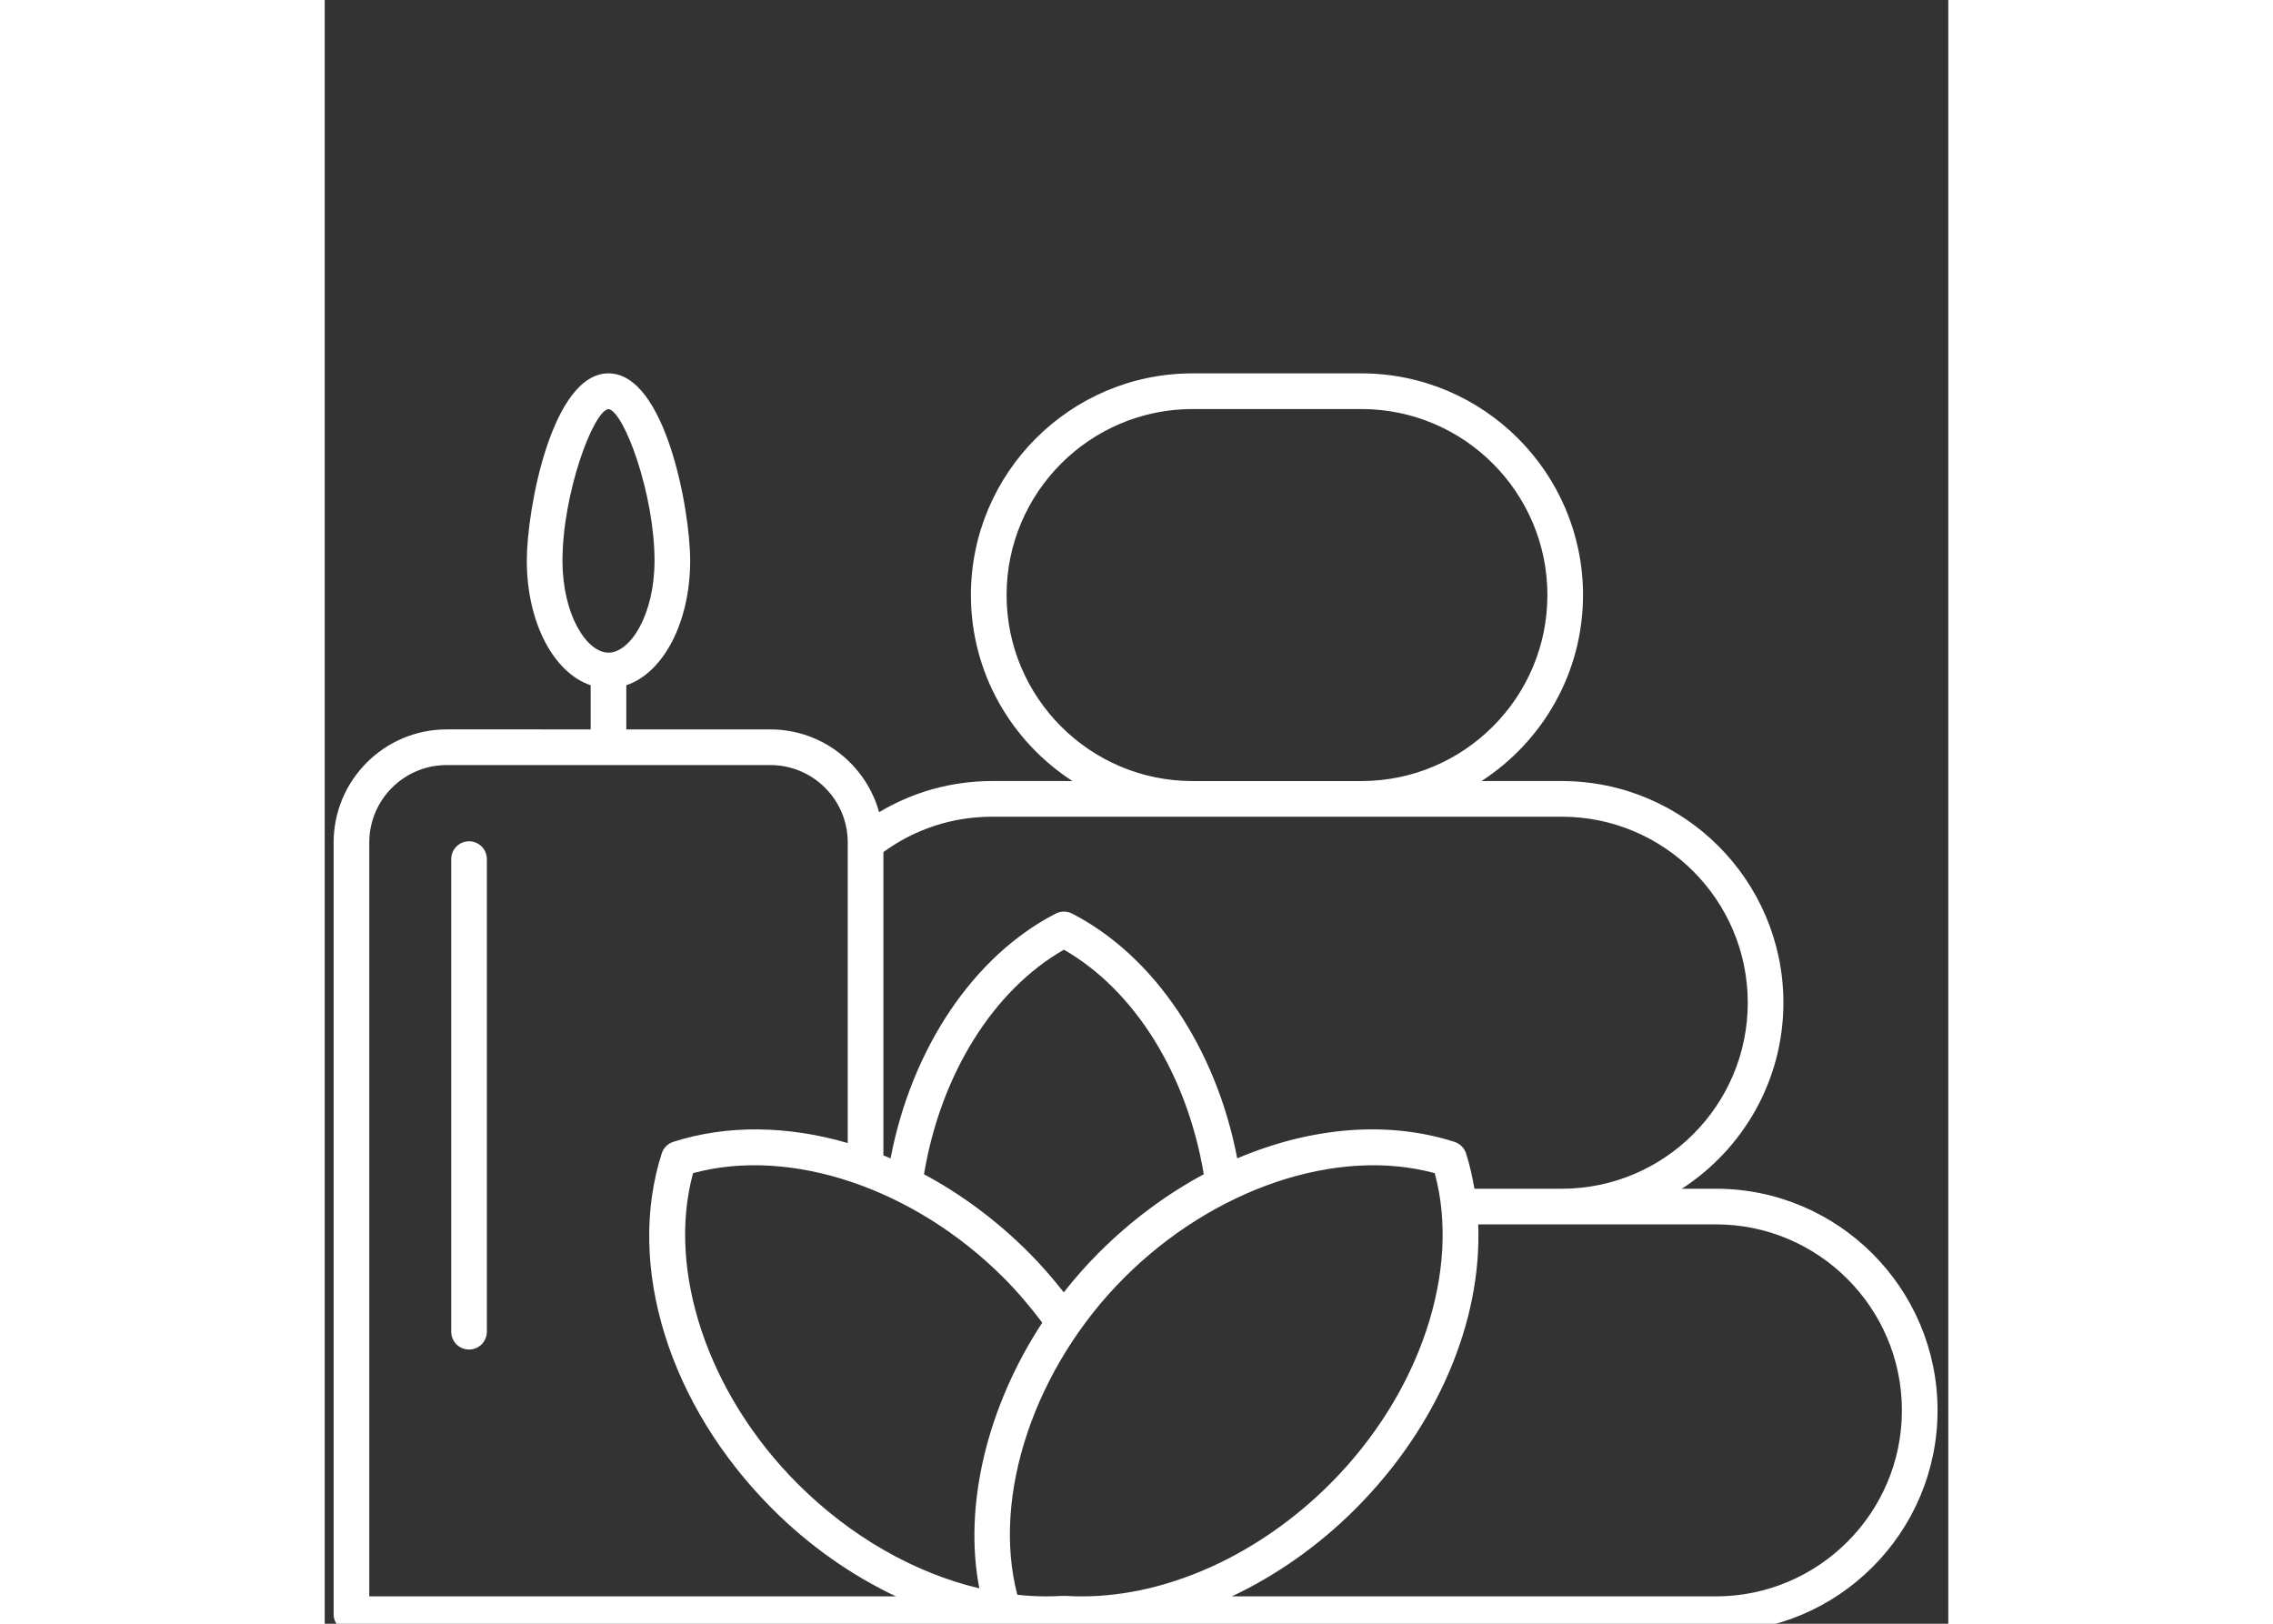 <svg xmlns="http://www.w3.org/2000/svg" xmlns:xlink="http://www.w3.org/1999/xlink" version="1.1" width="35" height="25" viewBox="0 0 256 256" xml:space="preserve">

<rect x="0" y="0" width="256" height="256" fill="#333333" stroke="none"/>

<defs>
</defs>
<g style="stroke: none; stroke-width: 0; stroke-dasharray: none; stroke-linecap: butt; stroke-linejoin: miter; stroke-miterlimit: 10; fill: none; fill-rule: nonzero; opacity: 1;" transform="translate(1.407 1.407) scale(2.81 2.81)" >
	<path d="M 77.563 66.195 h -1.91 c 3.422 -2.218 5.697 -6.063 5.697 -10.437 c 0 -6.857 -5.579 -12.437 -12.437 -12.437 h -4.503 c 3.422 -2.218 5.696 -6.063 5.696 -10.436 c 0 -6.857 -5.579 -12.437 -12.437 -12.437 h -9.474 c -6.857 0 -12.436 5.579 -12.436 12.437 c 0 4.373 2.274 8.218 5.696 10.436 h -4.503 c -2.271 0 -4.432 0.606 -6.344 1.747 c -0.745 -2.674 -3.196 -4.644 -6.104 -4.644 h -8.082 v -2.477 c 2.073 -0.695 3.583 -3.515 3.583 -6.992 c 0 -2.894 -1.409 -10.508 -4.583 -10.508 c -3.173 0 -4.583 7.614 -4.583 10.508 c 0 3.476 1.51 6.296 3.583 6.992 v 2.477 H 6.342 C 2.845 40.425 0 43.271 0 46.768 v 43.3 c 0 0.553 0.448 1 1 1 h 14.771 h 12.534 h 1.543 h 10.097 c 0.011 0 0.022 0.001 0.033 0.001 c 0.01 0 0.02 -0.001 0.03 -0.001 h 1.934 c 0.01 0 0.02 0.001 0.03 0.001 c 0.011 0 0.022 -0.001 0.033 -0.001 h 24.175 h 11.382 C 84.421 91.067 90 85.489 90 78.632 S 84.421 66.195 77.563 66.195 z M 12.841 30.957 c 0 -3.738 1.709 -8.378 2.579 -8.508 c 0.877 0.129 2.586 4.768 2.586 8.508 c 0 3.041 -1.361 5.16 -2.583 5.16 S 12.841 33.998 12.841 30.957 z M 37.761 32.886 c 0 -5.755 4.682 -10.437 10.436 -10.437 h 9.474 c 5.755 0 10.437 4.682 10.437 10.437 c 0 5.754 -4.682 10.436 -10.437 10.436 h -9.474 C 42.443 43.322 37.761 38.64 37.761 32.886 z M 48.197 45.322 h 9.474 h 11.243 c 5.755 0 10.437 4.682 10.437 10.437 s -4.682 10.437 -10.437 10.437 h -4.901 c -0.115 -0.673 -0.264 -1.338 -0.471 -1.983 c -0.099 -0.308 -0.34 -0.548 -0.646 -0.646 c -3.776 -1.214 -8.092 -0.819 -12.193 0.925 c -1.181 -6.171 -4.654 -11.362 -9.268 -13.735 c -0.287 -0.146 -0.628 -0.146 -0.915 0 c -4.615 2.374 -8.089 7.564 -9.269 13.736 c -0.134 -0.057 -0.268 -0.115 -0.402 -0.169 V 47.304 c 1.784 -1.293 3.883 -1.982 6.106 -1.982 H 48.197 z M 41.929 89.067 c -0.298 -0.001 -0.595 -0.01 -0.889 -0.029 c -0.022 -0.001 -0.042 0.009 -0.064 0.01 c -0.023 -0.001 -0.042 -0.011 -0.065 -0.01 c -0.3 0.02 -0.602 0.028 -0.906 0.029 h -0.091 c -0.513 -0.002 -1.031 -0.035 -1.55 -0.09 c -1.449 -5.53 0.949 -12.741 5.995 -17.786 c 5.042 -5.04 11.976 -7.354 17.427 -5.869 c 1.486 5.455 -0.829 12.386 -5.869 17.427 c -3.982 3.982 -9.101 6.299 -13.863 6.318 H 41.929 z M 37.595 71.191 c 0.789 0.789 1.505 1.64 2.167 2.52 c -3.083 4.706 -4.433 10.234 -3.531 14.905 c -3.618 -0.854 -7.223 -2.895 -10.195 -5.868 c -5.041 -5.04 -7.355 -11.971 -5.869 -17.427 C 25.622 63.837 32.554 66.15 37.595 71.191 z M 40.971 72.01 c -0.614 -0.774 -1.258 -1.529 -1.962 -2.232 c -1.8 -1.801 -3.796 -3.276 -5.882 -4.395 c 0.932 -5.591 3.879 -10.328 7.85 -12.599 c 3.97 2.271 6.916 7.008 7.849 12.599 c -2.085 1.12 -4.082 2.595 -5.882 4.395 C 42.237 70.484 41.579 71.231 40.971 72.01 z M 28.305 89.067 H 15.771 H 2 v -42.3 c 0 -2.395 1.948 -4.342 4.342 -4.342 h 18.164 c 2.395 0 4.342 1.948 4.342 4.342 v 16.864 c -3.35 -0.973 -6.745 -1.042 -9.791 -0.066 c -0.307 0.099 -0.548 0.339 -0.646 0.646 c -2.028 6.32 0.41 14.151 6.211 19.951 c 2.077 2.077 4.446 3.732 6.929 4.904 h -1.704 H 28.305 z M 77.563 89.067 H 66.182 H 50.401 c 2.484 -1.172 4.853 -2.828 6.93 -4.904 c 4.63 -4.63 7.109 -10.552 6.894 -15.968 h 4.69 h 8.649 C 83.318 68.195 88 72.877 88 78.632 C 88 84.386 83.318 89.067 77.563 89.067 z" style="stroke: none; stroke-width: 1; stroke-dasharray: none; stroke-linecap: butt; stroke-linejoin: miter; stroke-miterlimit: 10; fill: #FFFFFF; fill-rule: nonzero; opacity: 1;" transform=" matrix(1 0 0 1 0 0) " stroke-linecap="round" />
	<path d="M 7.598 46.702 c -0.552 0 -1 0.447 -1 1 v 26.516 c 0 0.553 0.448 1 1 1 s 1 -0.447 1 -1 V 47.702 C 8.598 47.149 8.15 46.702 7.598 46.702 z" style="stroke: none; stroke-width: 1; stroke-dasharray: none; stroke-linecap: butt; stroke-linejoin: miter; stroke-miterlimit: 10; fill: #FFFFFF; fill-rule: nonzero; opacity: 1;" transform=" matrix(1 0 0 1 0 0) " stroke-linecap="round" />
</g>
</svg>